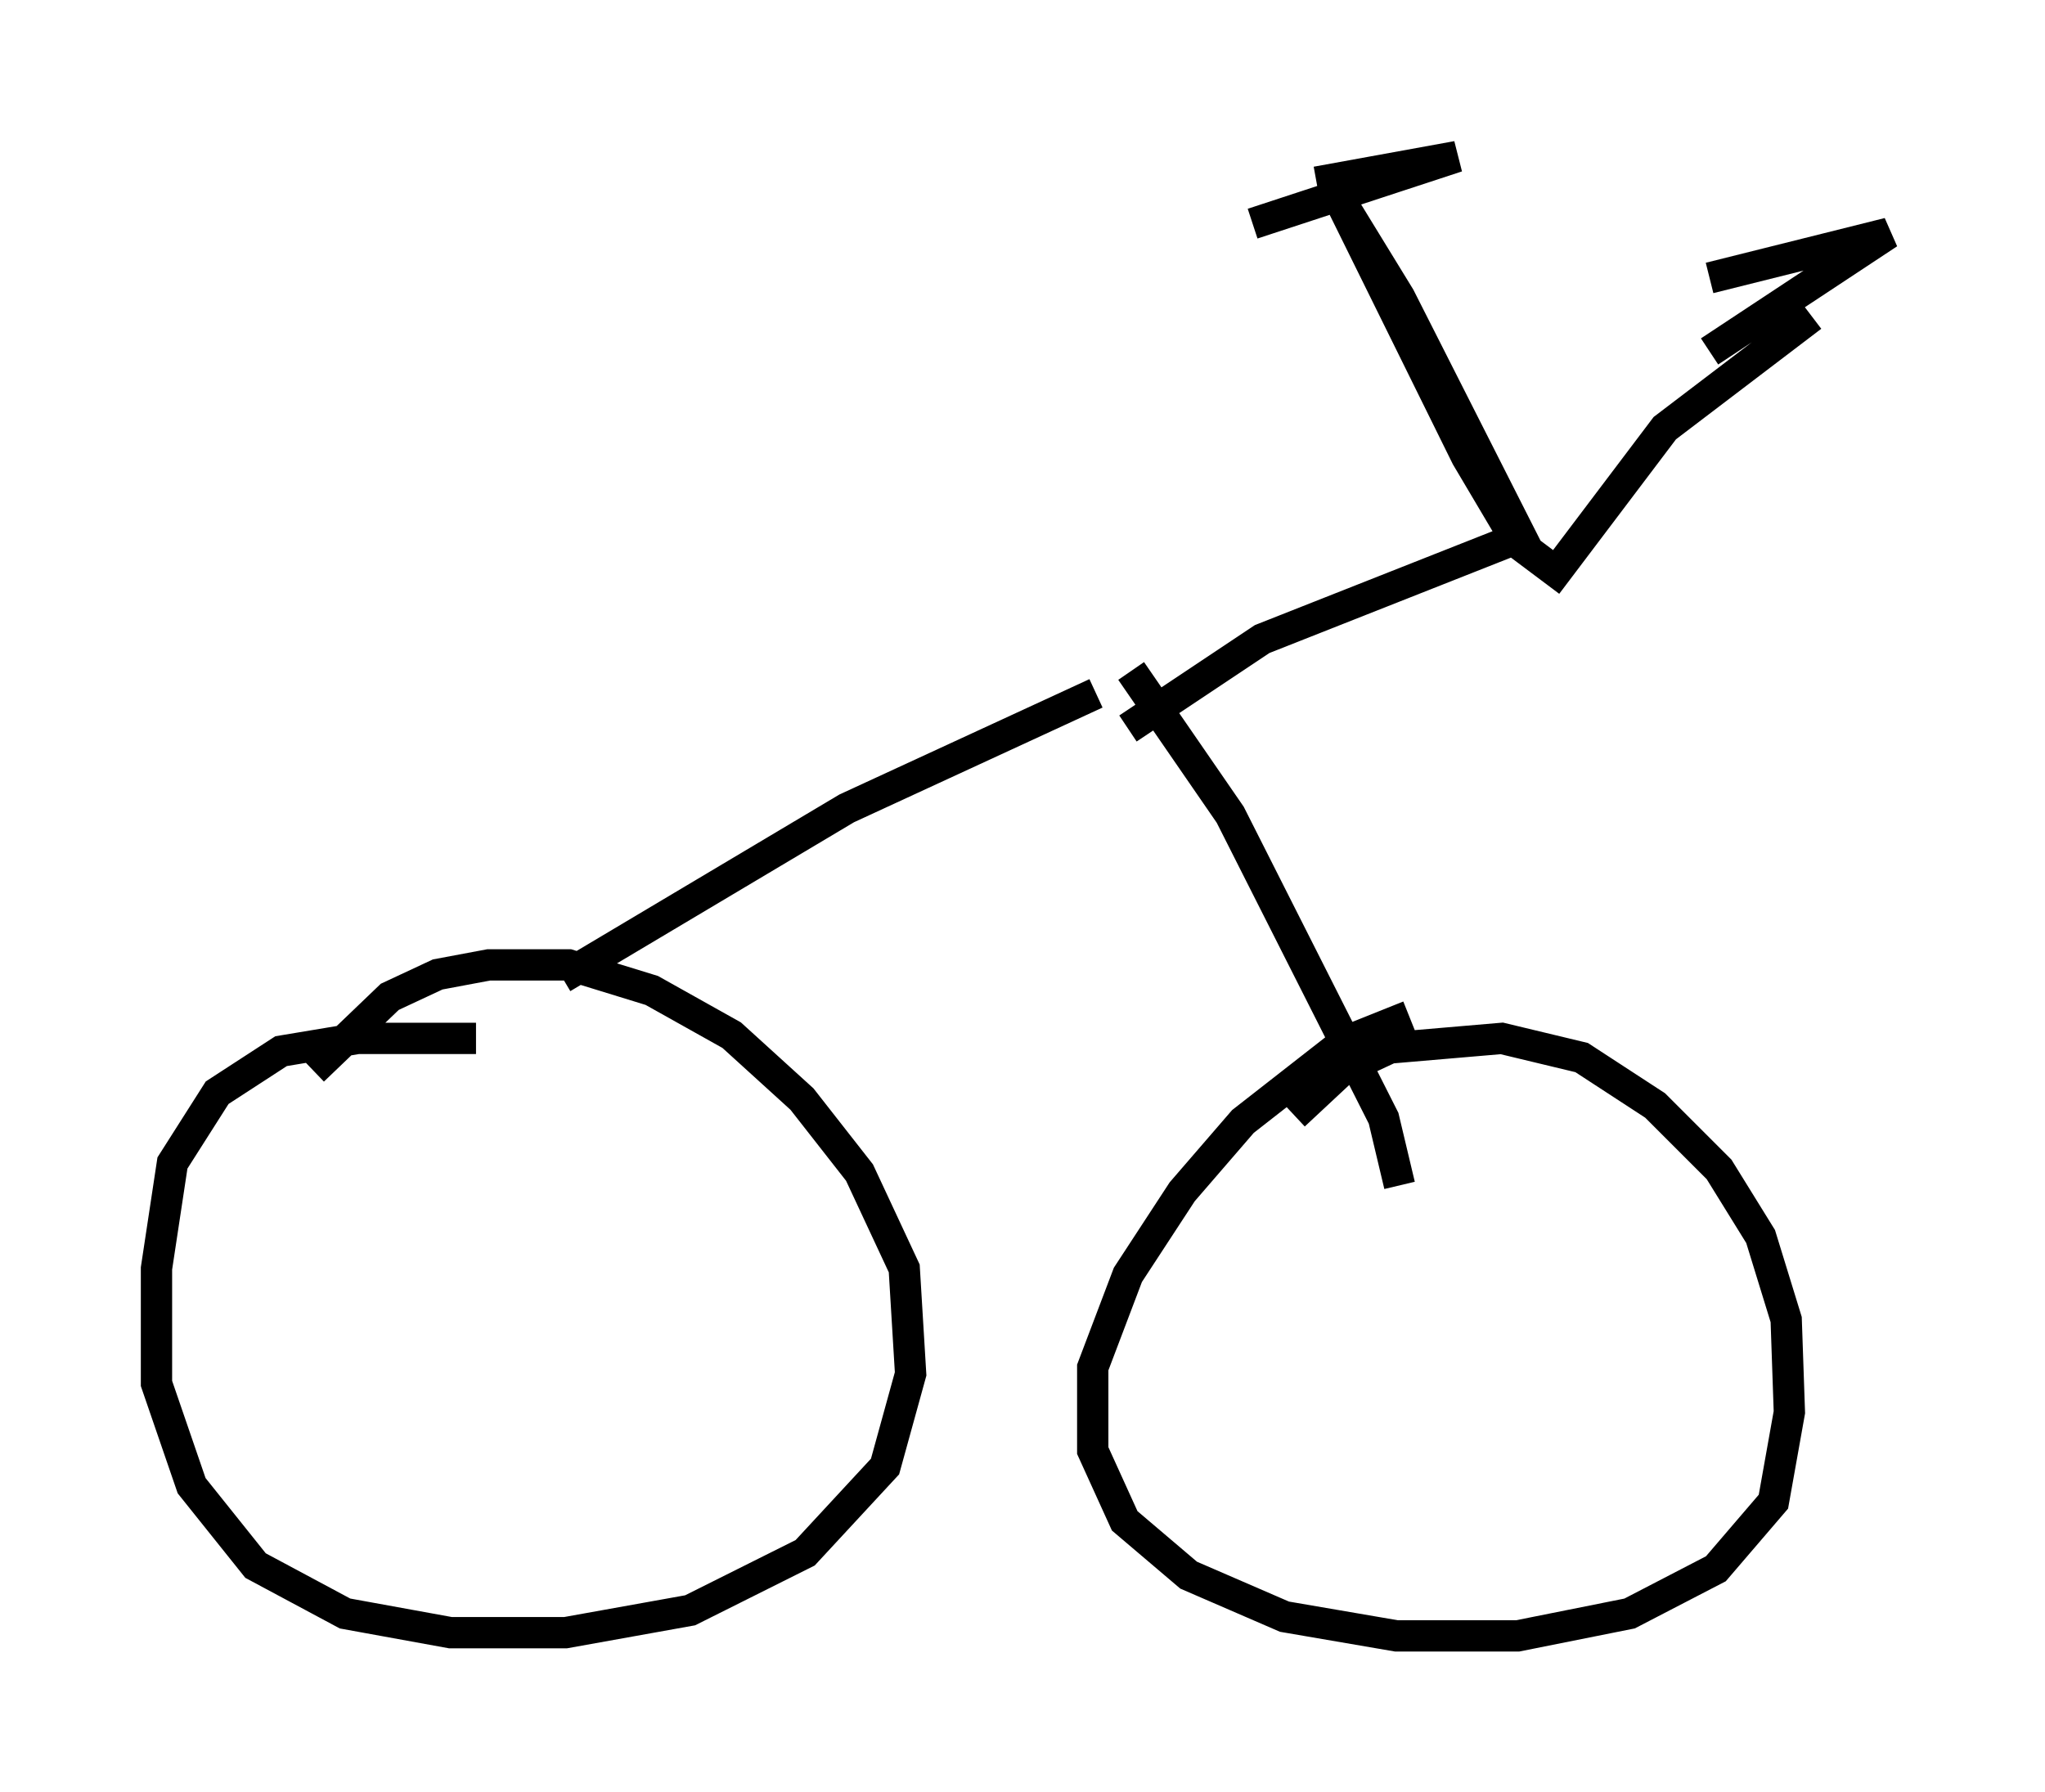<?xml version="1.0" encoding="utf-8" ?>
<svg baseProfile="full" height="57.265" version="1.1" width="65.33" xmlns="http://www.w3.org/2000/svg" xmlns:ev="http://www.w3.org/2001/xml-events" xmlns:xlink="http://www.w3.org/1999/xlink"><defs /><rect fill="white" height="57.265" width="65.33" x="0" y="0" /><path d="M8.777, 35.932 m1.225, -1.735 l2.45, -2.348 1.531, -0.715 l1.633, -0.306 2.552, 0.0 l2.654, 0.817 2.552, 1.429 l2.246, 2.042 1.838, 2.348 l1.429, 3.063 0.204, 3.369 l-0.817, 2.96 -2.552, 2.756 l-3.675, 1.838 -3.981, 0.715 l-3.675, 0.0 -3.369, -0.613 l-2.858, -1.531 -2.042, -2.552 l-1.123, -3.267 0.0, -3.675 l0.51, -3.369 1.429, -2.246 l2.042, -1.327 2.45, -0.408 l3.777, 0.0 m26.134, 2.45 l1.531, -1.429 1.531, -0.715 l3.573, -0.306 2.552, 0.613 l2.348, 1.531 2.042, 2.042 l1.327, 2.144 0.817, 2.654 l0.102, 2.96 -0.51, 2.858 l-1.838, 2.144 -2.756, 1.429 l-3.573, 0.715 -3.879, 0.0 l-3.573, -0.613 -3.063, -1.327 l-2.042, -1.735 -1.021, -2.246 l0.0, -2.654 1.123, -2.96 l1.735, -2.654 1.94, -2.246 l3.267, -2.552 2.042, -0.817 m-27.052, -1.225 l9.086, -5.41 7.963, -3.675 m9.698, 15.721 l-0.51, -2.144 -4.9, -9.698 l-3.165, -4.594 m-0.102, 1.838 l4.288, -2.858 8.269, -3.267 l-3.879, -7.656 -1.94, -3.165 l4.083, 8.269 1.633, 2.756 l1.225, 0.919 3.471, -4.594 l4.696, -3.573 m-15.823, -4.288 l4.492, -0.817 -6.533, 2.144 m14.598, 1.735 l5.717, -1.429 -5.717, 3.777 " fill="none" stroke="black" stroke-width="1" /></svg>